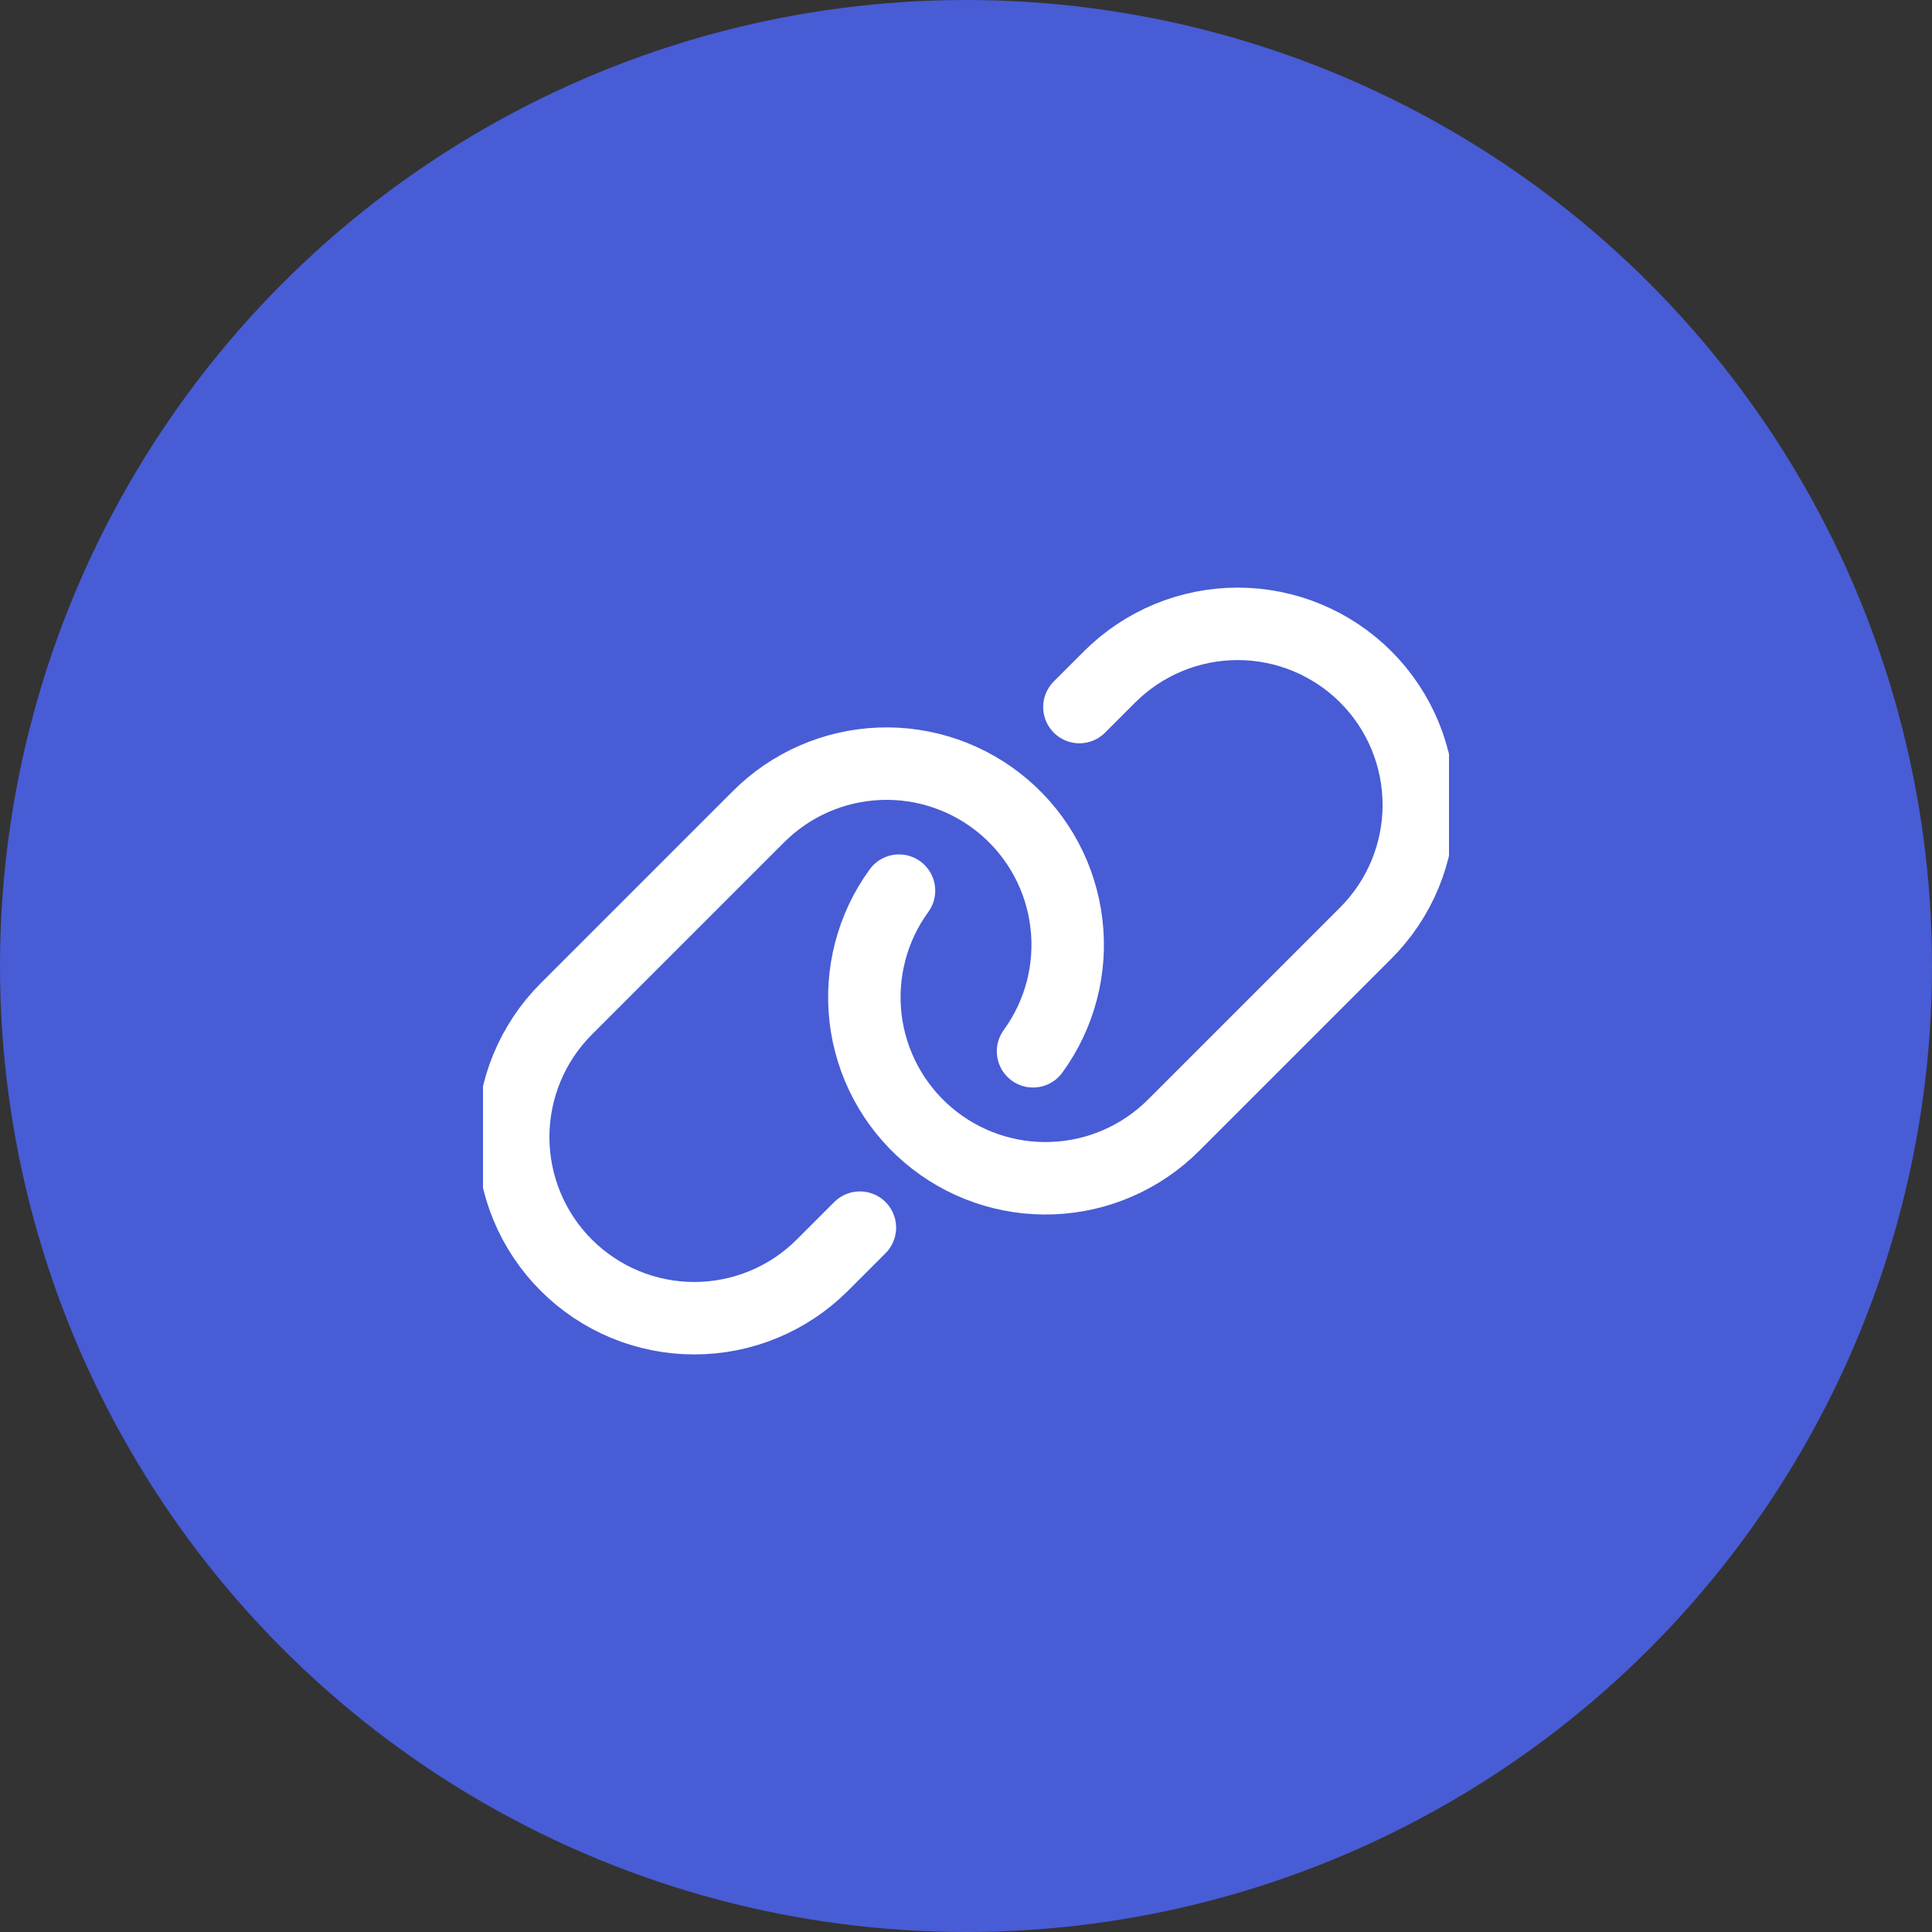 <svg width="40" height="40" viewBox="0 0 40 40" fill="none" xmlns="http://www.w3.org/2000/svg">
<rect x="0" y="0" width="40" height="40" fill="#333333" stroke="none"/>
<circle cx="20" cy="20" r="20" fill="#485CD5"/>
<g clip-path="url(#clip0_937_2322)">
<path d="M17.803 25.417L17.027 26.193C16.323 26.897 15.37 27.292 14.375 27.292C13.38 27.292 12.427 26.897 11.723 26.193C11.02 25.49 10.625 24.536 10.625 23.542C10.625 22.547 11.02 21.593 11.723 20.89L15.701 16.912C16.368 16.243 17.262 15.851 18.206 15.813C19.149 15.775 20.072 16.095 20.79 16.708C21.508 17.321 21.969 18.182 22.079 19.12C22.191 20.057 21.944 21.002 21.388 21.766" stroke="white" stroke-width="1.5" stroke-linecap="round" stroke-linejoin="round"/>
<path d="M22.348 14.639L22.973 14.014C23.677 13.311 24.631 12.916 25.625 12.916C26.62 12.916 27.573 13.311 28.277 14.014C28.98 14.717 29.375 15.671 29.375 16.666C29.375 17.66 28.98 18.614 28.277 19.317L24.299 23.295C23.632 23.963 22.738 24.355 21.794 24.392C20.851 24.43 19.928 24.11 19.21 23.497C18.492 22.884 18.032 22.023 17.921 21.086C17.811 20.148 18.057 19.203 18.613 18.44" stroke="white" stroke-width="1.5" stroke-linecap="round" stroke-linejoin="round"/>
</g>
<defs>
<clipPath id="clip0_937_2322">
<rect width="20" height="20" fill="white" transform="translate(10 10)"/>
</clipPath>
</defs>
</svg>
